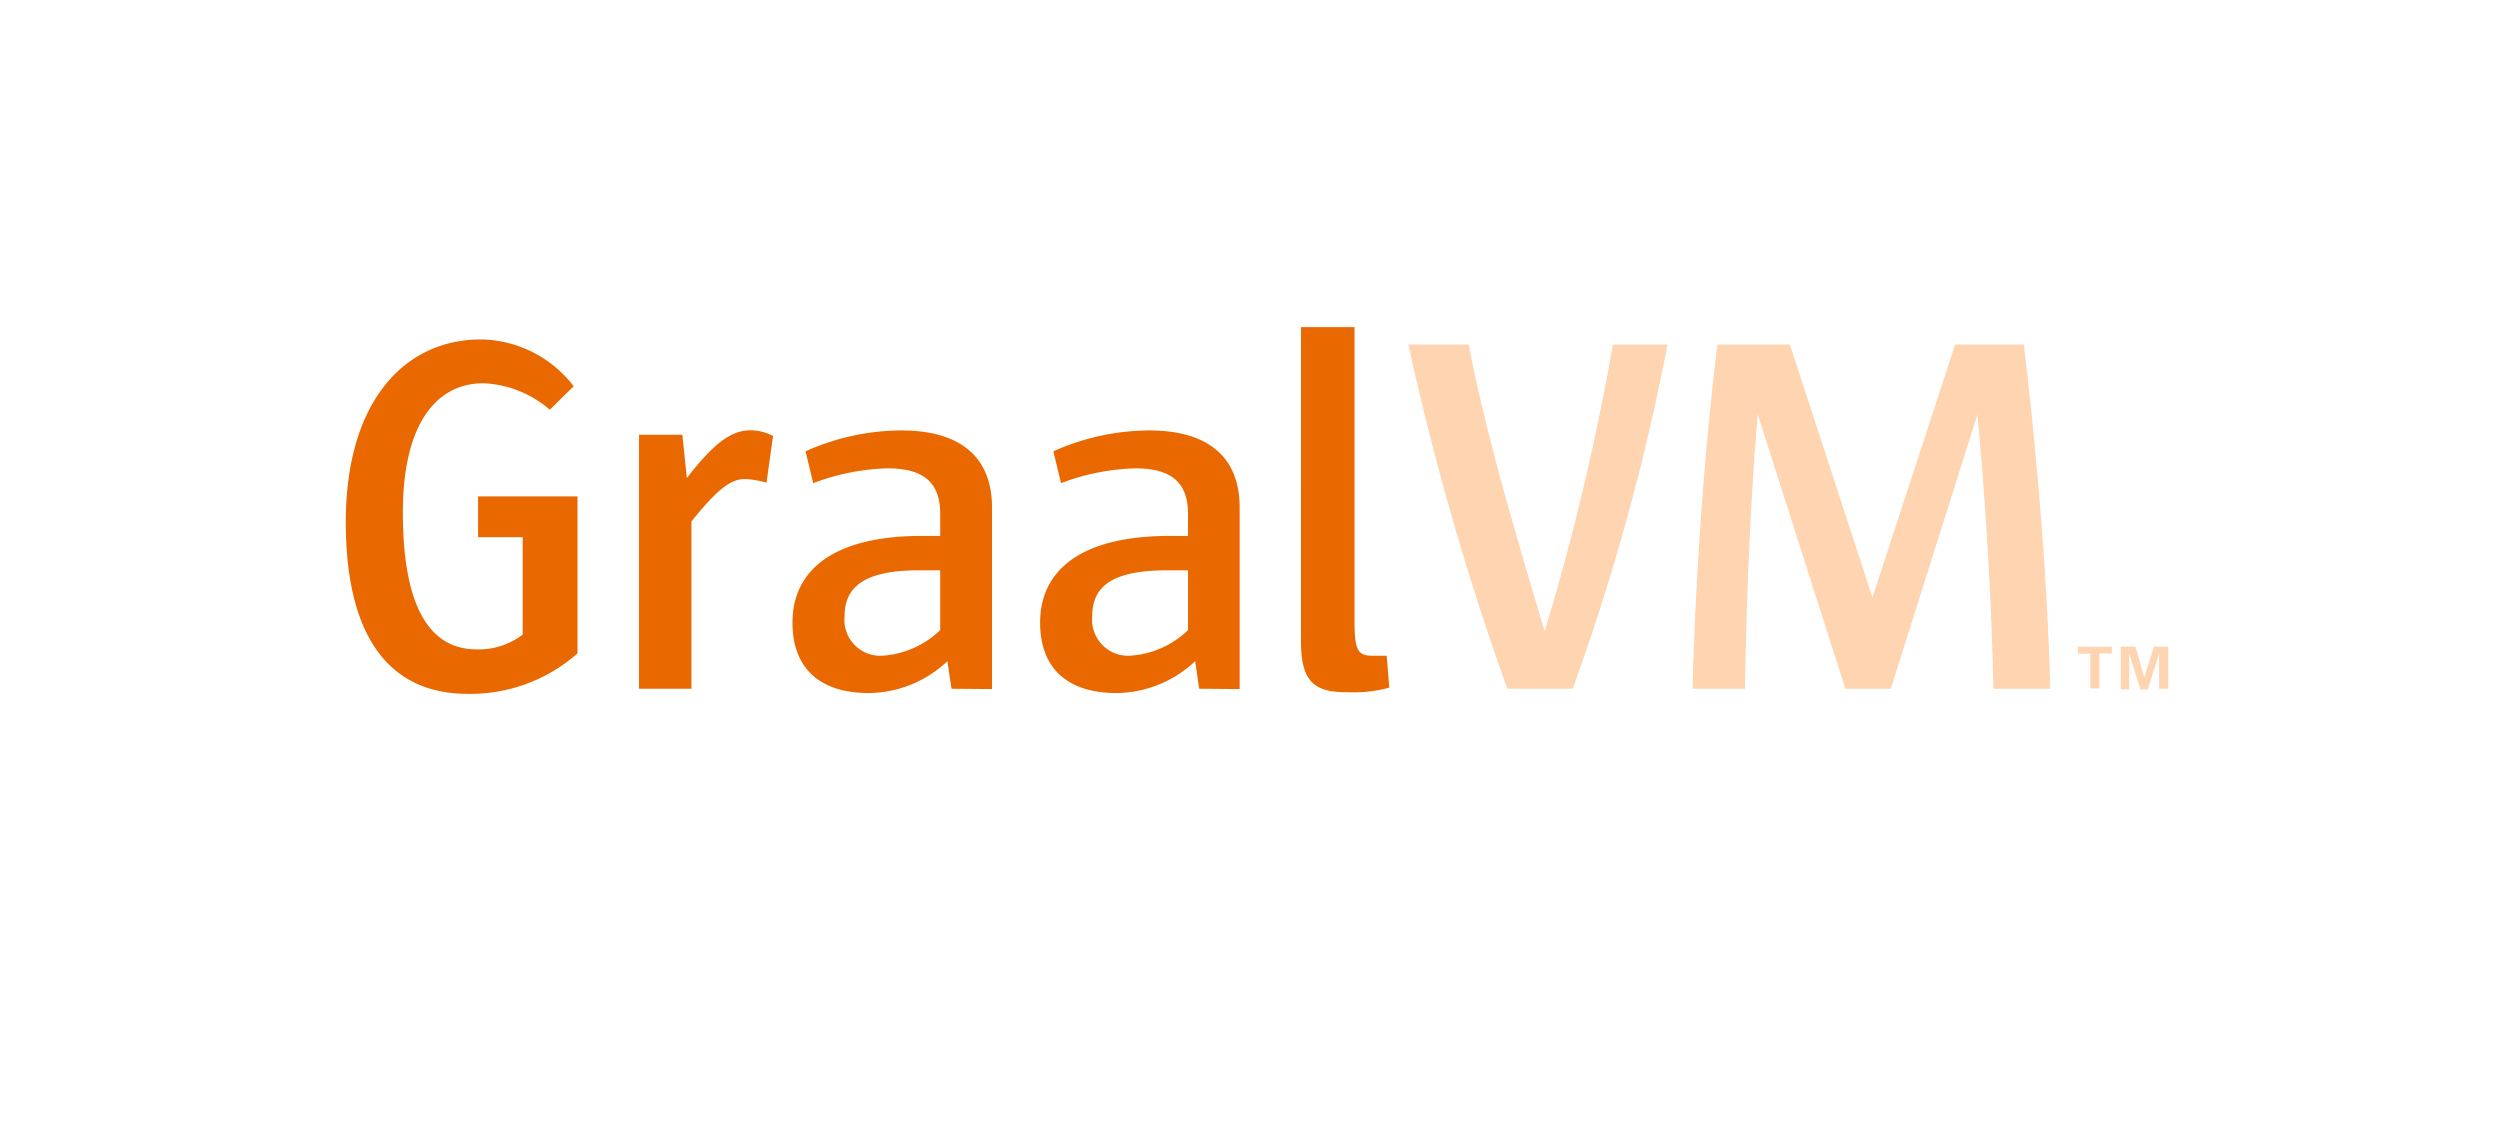 <svg id="logo" xmlns="http://www.w3.org/2000/svg" viewBox="0 0 156.88 70.41"><defs><style>.cls-1{fill:none;}.cls-2{fill:rgb(234,104,0);}.cls-3{fill:rgb(255,212,177);}</style></defs><title>GraalVM-rgb</title><rect id="Clearspace" class="cls-1" width="156.88" height="70.41"/><path class="cls-2" d="M29.34,43.54c-4.8,0-7.64-3.43-7.64-10.79,0-7.55,3.68-11.45,8.48-11.45A7.46,7.46,0,0,1,36,24.24l-1.5,1.47a6.81,6.81,0,0,0-4.16-1.66c-3.07,0-5.06,2.72-5.06,8.09,0,6.21,1.83,8.61,4.64,8.61a4.53,4.53,0,0,0,2.88-.93V33.71H30V31.15h6.24V41A10.16,10.16,0,0,1,29.34,43.54ZM48.1,30.29a5.59,5.59,0,0,0-1.35-.23c-.93,0-1.79.71-3.36,2.66v10.5H40.1V27.28h2.72L43.1,30c1.73-2.24,2.82-3,4-3a3.1,3.1,0,0,1,1.41.36ZM59.71,43.22l-.26-1.73a7.26,7.26,0,0,1-4.92,2c-3.14,0-4.8-1.6-4.8-4.42,0-3.26,2.53-5.44,8.12-5.44H59V32.24c0-1.92-1-2.85-3.3-2.85a14.1,14.1,0,0,0-4.67.93l-.48-2a14.84,14.84,0,0,1,6-1.31c4,0,5.7,1.92,5.7,4.83v11.4ZM59,35.79H57.63C54,35.79,53,37,53,38.67a2.25,2.25,0,0,0,2.46,2.47A5.76,5.76,0,0,0,59,39.54Zm16.25,7.43L75,41.49a7.3,7.3,0,0,1-4.93,2c-3.14,0-4.8-1.6-4.8-4.42,0-3.26,2.53-5.44,8.13-5.44h1.15V32.24c0-1.92-1-2.85-3.3-2.85a14.1,14.1,0,0,0-4.67.93l-.48-2a14.89,14.89,0,0,1,6-1.31c4,0,5.69,1.92,5.69,4.83v11.4Zm-.7-7.43H73.18c-3.68,0-4.64,1.22-4.64,2.88A2.26,2.26,0,0,0,71,41.14a5.73,5.73,0,0,0,3.55-1.6Zm10,7.65c-2,0-2.91-.58-2.91-3.17V20.53H85V39c0,1.86.23,2.15,1.15,2.15.29,0,.64,0,.87,0l.16,2A8.51,8.51,0,0,1,84.61,43.44Z"/><path class="cls-3" d="M98.69,43.22h-4.1a172.19,172.19,0,0,1-6.21-21.6h3.78c1.12,5.76,2.94,11.87,4.77,18a151.73,151.73,0,0,0,4.28-18h3.43A141.42,141.42,0,0,1,98.69,43.22Zm26.4,0c-.13-6.28-.58-12.77-1-17.22h0l-5.44,17.22h-2.85L110.3,26h0c-.41,4.77-.7,10.94-.8,17.22h-3.29c.19-7,.7-14.56,1.56-21.6h4.55l5.18,15.87h0l5.19-15.87H127c.83,7,1.47,14.59,1.66,21.6Zm6.08-2.2h-.78v-.44h2.13V41h-.78v2.2h-.57Zm1.91-.44H134l.56,1.92.6-1.92h.9v2.64h-.57V41l-.71,2.26h-.47l-.7-2.26v2.26h-.53Z"/></svg>